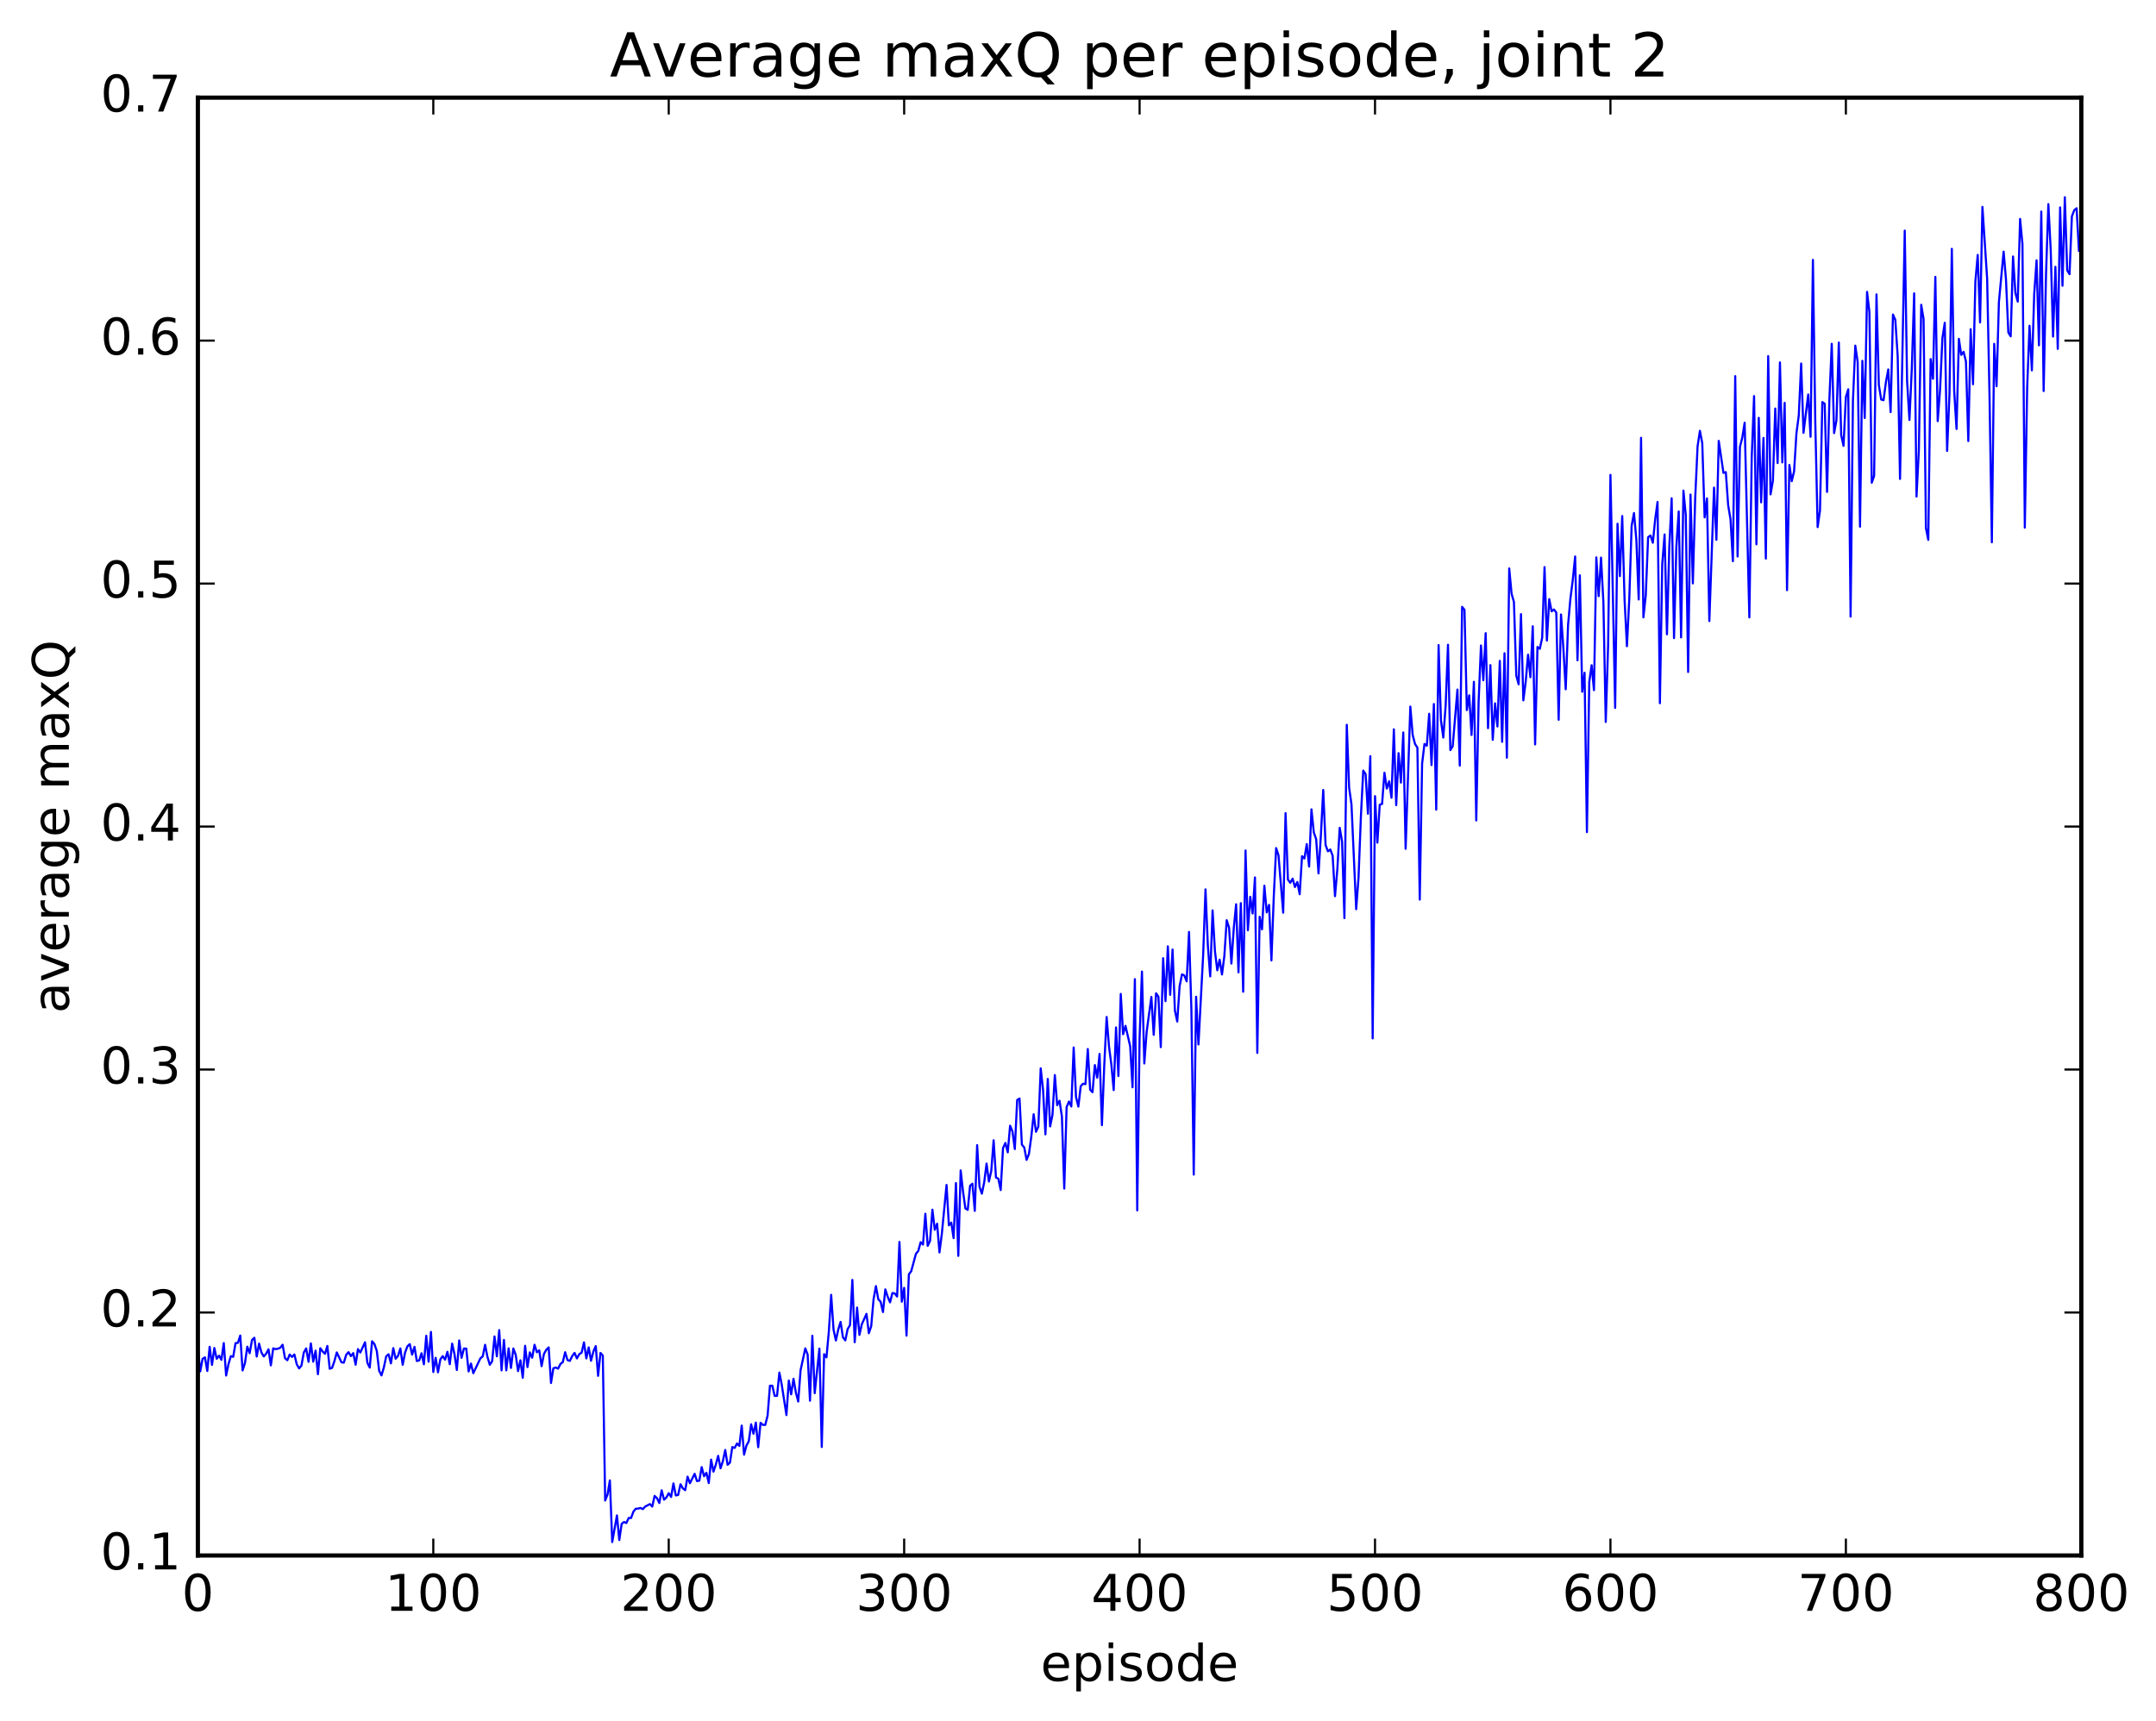 <?xml version="1.0" encoding="utf-8" standalone="no"?>
<!DOCTYPE svg PUBLIC "-//W3C//DTD SVG 1.1//EN"
  "http://www.w3.org/Graphics/SVG/1.1/DTD/svg11.dtd">
<!-- Created with matplotlib (http://matplotlib.org/) -->
<svg height="408pt" version="1.1" viewBox="0 0 511 408" width="511pt" xmlns="http://www.w3.org/2000/svg" xmlns:xlink="http://www.w3.org/1999/xlink">
 <defs>
  <style type="text/css">
*{stroke-linecap:butt;stroke-linejoin:round;stroke-miterlimit:100000;}
  </style>
 </defs>
 <g id="figure_1">
  <g id="patch_1">
   <path d="M 0 408.169 
L 511.95 408.169 
L 511.95 0 
L 0 0 
z
" style="fill:#ffffff;"/>
  </g>
  <g id="axes_1">
   <g id="patch_2">
    <path d="M 46.898 368.742 
L 493.298 368.742 
L 493.298 23.142 
L 46.898 23.142 
z
" style="fill:#ffffff;"/>
   </g>
   <g id="line2d_1">
    <path clip-path="url(#peb7ae900a6)" d="M 46.898 319.505 
L 47.456 325.111 
L 48.014 322.117 
L 48.572 321.776 
L 49.13 325.009 
L 49.688 319.27 
L 50.245 323.572 
L 50.803 319.558 
L 51.361 322.113 
L 51.919 321.372 
L 52.477 322.364 
L 53.035 318.385 
L 53.593 326.081 
L 54.151 323.391 
L 54.709 321.491 
L 55.267 321.649 
L 55.825 318.403 
L 56.383 318.342 
L 56.941 316.607 
L 57.499 324.876 
L 58.057 323.13 
L 58.615 319.245 
L 59.173 320.789 
L 59.731 317.644 
L 60.289 317.132 
L 60.847 321.58 
L 61.406 318.52 
L 61.964 320.623 
L 62.522 321.56 
L 63.08 320.903 
L 63.638 319.876 
L 64.195 323.682 
L 64.754 319.644 
L 65.311 319.819 
L 65.87 319.732 
L 66.427 319.497 
L 66.986 318.785 
L 67.543 321.959 
L 68.102 322.46 
L 68.659 321.103 
L 69.218 321.672 
L 69.775 321.093 
L 70.334 323.414 
L 70.891 324.4 
L 71.45 323.717 
L 72.007 320.625 
L 72.566 319.651 
L 73.124 322.835 
L 73.681 318.473 
L 74.24 322.799 
L 74.797 320.19 
L 75.356 325.774 
L 75.913 319.607 
L 76.472 320.39 
L 77.029 320.937 
L 77.588 319.069 
L 78.145 324.47 
L 78.704 324.276 
L 79.261 322.676 
L 79.82 320.609 
L 80.936 322.955 
L 81.493 323.03 
L 82.052 321.168 
L 82.609 320.548 
L 83.168 321.486 
L 83.725 320.768 
L 84.284 323.519 
L 84.841 319.82 
L 85.4 320.634 
L 86.516 318.2 
L 87.073 323.065 
L 87.632 324.204 
L 88.189 317.963 
L 88.748 318.638 
L 89.305 320.238 
L 89.864 324.962 
L 90.421 326.057 
L 90.98 324.163 
L 91.537 321.522 
L 92.096 321.041 
L 92.653 323.201 
L 93.212 319.594 
L 93.769 322.103 
L 94.328 321.442 
L 94.885 319.663 
L 95.444 323.54 
L 96.001 320.668 
L 96.559 319.164 
L 97.118 318.637 
L 97.675 321.134 
L 98.234 319.284 
L 98.791 322.639 
L 99.35 322.512 
L 99.907 320.8 
L 100.466 323.421 
L 101.023 316.66 
L 101.582 322.806 
L 102.139 315.744 
L 102.698 325.246 
L 103.255 321.887 
L 103.814 325.318 
L 104.371 322.232 
L 104.93 321.486 
L 105.487 322.323 
L 106.046 320.461 
L 106.603 323.405 
L 107.162 318.524 
L 107.719 321.019 
L 108.278 324.77 
L 108.835 317.762 
L 109.394 321.892 
L 109.951 319.68 
L 110.51 319.705 
L 111.067 325.117 
L 111.626 323.248 
L 112.183 325.533 
L 113.858 322.007 
L 114.415 321.538 
L 114.974 318.8 
L 115.531 321.661 
L 116.09 323.527 
L 116.647 322.696 
L 117.206 316.825 
L 117.763 321.534 
L 118.322 315.315 
L 118.879 324.864 
L 119.438 317.648 
L 119.996 324.856 
L 120.553 319.641 
L 121.112 324.284 
L 121.669 319.681 
L 122.228 321.162 
L 122.785 325.039 
L 123.344 322.469 
L 123.901 326.616 
L 124.46 319.03 
L 125.017 324.086 
L 125.576 320.596 
L 126.133 321.863 
L 126.692 318.792 
L 127.249 320.568 
L 127.808 320.111 
L 128.365 323.869 
L 128.923 320.968 
L 129.482 319.972 
L 130.04 319.412 
L 130.597 327.853 
L 131.155 324.364 
L 131.714 324.183 
L 132.272 324.456 
L 132.829 323.349 
L 133.387 322.914 
L 133.946 320.558 
L 134.504 322.421 
L 135.061 322.62 
L 135.619 321.479 
L 136.178 320.72 
L 136.736 322.023 
L 137.293 321.014 
L 137.851 320.673 
L 138.41 318.215 
L 138.968 322.024 
L 139.525 319.414 
L 140.083 322.581 
L 140.642 320.385 
L 141.2 319.106 
L 141.757 326.161 
L 142.315 320.734 
L 142.874 321.342 
L 143.431 355.713 
L 143.989 354.296 
L 144.548 350.944 
L 145.106 365.568 
L 146.221 359.246 
L 146.78 365.084 
L 147.338 361.256 
L 147.895 360.803 
L 148.453 361.051 
L 149.012 359.844 
L 149.57 359.865 
L 150.127 358.352 
L 150.685 357.659 
L 151.244 357.63 
L 151.802 357.472 
L 152.359 357.753 
L 152.917 357.154 
L 154.034 356.556 
L 154.591 357.15 
L 155.149 354.622 
L 155.708 355.143 
L 156.266 356.304 
L 156.823 353.287 
L 157.381 355.519 
L 157.94 355.005 
L 158.498 353.979 
L 159.055 354.877 
L 159.613 351.658 
L 160.172 354.501 
L 160.73 354.396 
L 161.287 351.855 
L 161.845 352.82 
L 162.404 353.267 
L 162.962 350.052 
L 163.519 351.616 
L 164.636 349.376 
L 165.194 351.108 
L 165.751 351.005 
L 166.31 347.795 
L 166.868 349.954 
L 167.425 349.133 
L 167.983 351.575 
L 168.542 346.019 
L 169.1 348.871 
L 169.657 347.206 
L 170.215 345.12 
L 170.774 348.081 
L 171.332 346.385 
L 171.889 343.728 
L 172.447 347.246 
L 173.006 346.736 
L 173.564 343.039 
L 174.121 343.259 
L 174.679 342.2 
L 175.238 342.777 
L 175.796 337.955 
L 176.353 344.842 
L 176.911 342.698 
L 177.47 341.673 
L 178.028 337.633 
L 178.585 339.882 
L 179.143 337.243 
L 179.702 343.083 
L 180.26 337.3 
L 180.817 337.792 
L 181.375 337.793 
L 181.934 335.547 
L 182.492 328.499 
L 183.049 328.506 
L 183.607 330.911 
L 184.166 330.898 
L 184.724 325.384 
L 185.281 328.254 
L 186.398 335.458 
L 186.956 327.27 
L 187.513 330.542 
L 188.071 326.856 
L 188.63 330.091 
L 189.188 332.251 
L 189.745 324.836 
L 190.862 319.65 
L 191.419 321.104 
L 191.977 332.055 
L 192.536 316.657 
L 193.094 330.269 
L 194.209 319.707 
L 194.768 343.024 
L 195.326 321.021 
L 195.883 321.78 
L 196.441 315.688 
L 197 306.957 
L 197.558 315.195 
L 198.115 317.776 
L 198.673 315.205 
L 199.232 313.369 
L 199.79 317.034 
L 200.347 317.751 
L 200.905 315.062 
L 201.464 314.14 
L 202.022 303.419 
L 202.579 318.188 
L 203.137 309.97 
L 203.696 316.457 
L 204.254 313.943 
L 205.369 311.464 
L 205.928 316.05 
L 206.486 314.409 
L 207.043 308.016 
L 207.601 304.889 
L 208.16 307.987 
L 208.718 308.589 
L 209.275 311.04 
L 209.833 305.661 
L 210.392 307.397 
L 210.95 308.74 
L 211.507 306.536 
L 212.065 306.617 
L 212.624 307.356 
L 213.181 294.417 
L 213.739 308.578 
L 214.298 305.307 
L 214.856 316.63 
L 215.413 302.09 
L 215.971 301.354 
L 217.088 297.223 
L 217.645 296.547 
L 218.203 294.479 
L 218.762 295.041 
L 219.32 287.735 
L 219.877 295.345 
L 220.435 294.15 
L 220.994 286.765 
L 221.552 291.531 
L 222.109 290.09 
L 222.667 296.902 
L 223.226 292.507 
L 224.341 280.903 
L 224.899 290.476 
L 225.458 289.842 
L 226.016 293.505 
L 226.573 280.457 
L 227.131 297.714 
L 227.69 277.455 
L 228.248 282.462 
L 228.805 286.455 
L 229.363 286.816 
L 229.922 281.096 
L 230.48 280.609 
L 231.037 287.051 
L 231.595 271.472 
L 232.154 281.32 
L 232.712 282.973 
L 233.269 280.267 
L 233.827 275.84 
L 234.386 280.092 
L 234.944 277.576 
L 235.501 270.313 
L 236.06 279.161 
L 236.618 279.395 
L 237.175 282.117 
L 237.733 272.143 
L 238.292 270.949 
L 238.85 273.169 
L 239.407 266.87 
L 239.965 268.21 
L 240.524 272.398 
L 241.082 260.782 
L 241.639 260.41 
L 242.197 271.349 
L 242.756 272.023 
L 243.314 274.964 
L 243.871 273.565 
L 244.429 269.489 
L 244.988 264.142 
L 245.546 268.303 
L 246.103 267.076 
L 246.661 253.266 
L 247.22 258.393 
L 247.778 268.908 
L 248.335 255.771 
L 248.893 267.027 
L 249.452 264.295 
L 250.01 254.858 
L 250.567 261.993 
L 251.125 260.953 
L 251.684 264.679 
L 252.242 281.767 
L 252.799 262.451 
L 253.357 261.132 
L 253.916 262.307 
L 254.474 248.312 
L 255.031 260.078 
L 255.589 262.336 
L 256.147 257.483 
L 256.705 256.908 
L 257.264 257.012 
L 257.822 248.68 
L 258.38 258.326 
L 258.938 258.923 
L 259.495 252.486 
L 260.053 255.463 
L 260.611 249.845 
L 261.17 266.732 
L 261.728 252.478 
L 262.286 241.087 
L 262.844 248.065 
L 263.401 252.302 
L 263.959 258.421 
L 264.517 243.554 
L 265.075 255.076 
L 265.634 235.618 
L 266.192 245.171 
L 266.75 243.181 
L 267.865 248.013 
L 268.423 257.754 
L 268.981 232.119 
L 269.539 286.939 
L 270.098 246.069 
L 270.656 230.323 
L 271.214 252.104 
L 271.772 244.611 
L 272.887 236.335 
L 273.445 245.319 
L 274.003 235.475 
L 274.562 236.263 
L 275.12 248.232 
L 275.678 227.146 
L 276.236 237.338 
L 276.793 224.334 
L 277.351 235.837 
L 277.909 225.091 
L 278.467 239.558 
L 279.026 242.167 
L 279.584 233.772 
L 280.142 230.99 
L 280.7 231.229 
L 281.257 232.636 
L 281.815 220.925 
L 282.373 239.271 
L 282.932 278.444 
L 283.49 236.289 
L 284.048 247.593 
L 285.163 226.404 
L 285.721 210.839 
L 286.279 224.221 
L 286.837 231.464 
L 287.396 215.825 
L 287.954 225.441 
L 288.512 230.013 
L 289.07 227.494 
L 289.627 231.009 
L 290.185 226.649 
L 290.743 218.142 
L 291.301 219.904 
L 291.86 228.423 
L 292.418 220.063 
L 292.976 214.359 
L 293.534 230.507 
L 294.091 214.106 
L 294.649 235.103 
L 295.207 201.62 
L 295.765 220.528 
L 296.324 212.594 
L 296.882 216.546 
L 297.44 208.002 
L 297.998 249.606 
L 298.555 217.324 
L 299.113 220.311 
L 299.671 209.968 
L 300.229 216.293 
L 300.788 214.509 
L 301.346 227.688 
L 301.904 212.433 
L 302.462 201.047 
L 303.019 202.758 
L 304.135 216.365 
L 304.693 192.762 
L 305.252 208.513 
L 305.81 209.276 
L 306.368 208.295 
L 306.925 210.277 
L 307.483 209.099 
L 308.041 211.993 
L 308.599 202.963 
L 309.158 203.522 
L 309.716 200.102 
L 310.274 205.434 
L 310.832 191.864 
L 311.389 197.342 
L 311.947 198.919 
L 312.505 207.051 
L 313.063 198.069 
L 313.622 187.272 
L 314.18 200.333 
L 314.738 201.813 
L 315.296 201.381 
L 315.853 202.848 
L 316.411 212.447 
L 316.969 206.057 
L 317.527 196.244 
L 318.086 199.479 
L 318.644 217.652 
L 319.202 171.821 
L 319.76 186.732 
L 320.317 190.658 
L 321.433 215.533 
L 321.991 208.022 
L 322.55 193.6 
L 323.108 182.677 
L 323.666 183.515 
L 324.224 192.907 
L 324.781 179.256 
L 325.339 246.16 
L 325.897 188.735 
L 326.455 199.767 
L 327.014 190.775 
L 327.572 190.571 
L 328.13 183.187 
L 328.688 186.933 
L 329.245 185.217 
L 329.803 189.115 
L 330.361 172.89 
L 330.92 190.872 
L 331.478 178.543 
L 332.036 185.526 
L 332.594 173.638 
L 333.151 201.215 
L 334.267 167.504 
L 334.825 174.248 
L 335.384 176.384 
L 335.942 177.221 
L 336.5 213.256 
L 337.058 181.045 
L 337.615 176.367 
L 338.173 176.782 
L 338.731 169.209 
L 339.289 181.364 
L 339.848 166.894 
L 340.406 191.937 
L 340.964 152.921 
L 341.522 170.756 
L 342.079 174.848 
L 342.637 167.288 
L 343.195 152.841 
L 343.753 177.817 
L 344.312 176.894 
L 345.428 163.467 
L 345.986 181.502 
L 346.543 143.863 
L 347.101 144.549 
L 347.659 168.335 
L 348.217 164.833 
L 348.776 174.231 
L 349.334 161.625 
L 349.892 194.49 
L 350.45 166.402 
L 351.007 153.02 
L 351.565 161.262 
L 352.123 150.099 
L 352.682 172.618 
L 353.24 157.673 
L 353.798 175.387 
L 354.356 166.739 
L 354.913 172.22 
L 355.471 156.673 
L 356.029 175.857 
L 356.587 154.853 
L 357.146 179.613 
L 357.704 134.753 
L 358.262 140.749 
L 358.82 142.7 
L 359.377 160.14 
L 359.935 162.217 
L 360.493 145.587 
L 361.051 166.029 
L 361.61 161.631 
L 362.168 155.194 
L 362.726 160.546 
L 363.284 148.461 
L 363.841 176.472 
L 364.399 153.361 
L 364.957 153.812 
L 365.515 151.179 
L 366.074 134.436 
L 366.632 151.858 
L 367.19 142.03 
L 367.748 144.924 
L 368.305 144.48 
L 368.863 145.217 
L 369.421 170.63 
L 369.979 145.661 
L 370.538 153.668 
L 371.096 163.398 
L 371.654 148.111 
L 372.212 141.884 
L 372.769 137.466 
L 373.327 131.918 
L 373.885 156.532 
L 374.443 136.384 
L 375.002 163.986 
L 375.56 159.483 
L 376.118 197.258 
L 376.675 161.659 
L 377.233 157.696 
L 377.791 163.608 
L 378.349 132.135 
L 378.908 141.327 
L 379.466 132.177 
L 380.024 142.746 
L 380.582 171.145 
L 381.139 153.153 
L 381.697 112.579 
L 382.813 167.818 
L 383.372 124.155 
L 383.93 136.576 
L 384.488 122.336 
L 385.046 142.223 
L 385.603 153.184 
L 386.161 141.962 
L 386.719 124.644 
L 387.277 121.62 
L 387.836 127.931 
L 388.394 142.108 
L 388.952 103.795 
L 389.51 146.345 
L 390.067 141.125 
L 390.625 127.353 
L 391.183 126.938 
L 391.741 128.661 
L 392.3 123.098 
L 392.858 119.007 
L 393.416 166.706 
L 393.974 133.711 
L 394.531 126.697 
L 395.089 150.369 
L 395.647 129.574 
L 396.205 118.133 
L 396.764 151.271 
L 397.322 129.504 
L 397.88 121.25 
L 398.438 151.099 
L 398.995 116.303 
L 399.553 122.125 
L 400.111 159.301 
L 400.67 117.243 
L 401.228 138.298 
L 401.786 118.058 
L 402.344 105.859 
L 402.901 102.13 
L 403.459 105.067 
L 404.017 122.65 
L 404.575 118.148 
L 405.134 147.231 
L 406.25 115.588 
L 406.808 127.962 
L 407.365 104.513 
L 408.481 112.102 
L 409.039 111.92 
L 409.598 119.791 
L 410.156 123.103 
L 410.714 133.039 
L 411.272 89.167 
L 411.829 131.923 
L 412.387 105.934 
L 412.945 103.741 
L 413.503 100.213 
L 414.62 146.361 
L 415.178 108.516 
L 415.736 93.9 
L 416.293 129.033 
L 416.851 99.051 
L 417.409 119.083 
L 417.967 103.821 
L 418.526 132.42 
L 419.084 84.421 
L 419.642 117.196 
L 420.2 113.959 
L 420.757 96.847 
L 421.315 109.768 
L 421.873 85.91 
L 422.432 109.615 
L 422.99 95.497 
L 423.548 139.904 
L 424.106 110.222 
L 424.663 114.072 
L 425.221 111.758 
L 425.779 102.732 
L 426.337 98.453 
L 426.896 86.177 
L 427.454 102.608 
L 428.57 93.519 
L 429.127 103.539 
L 429.685 61.604 
L 430.243 99.946 
L 430.801 124.957 
L 431.36 121.013 
L 431.918 95.311 
L 432.476 95.714 
L 433.034 116.608 
L 433.591 94.67 
L 434.149 81.498 
L 434.707 102.668 
L 435.265 99.633 
L 435.824 81.206 
L 436.382 103.125 
L 436.94 105.689 
L 437.498 94.132 
L 438.055 92.289 
L 438.613 146.168 
L 439.171 94.956 
L 439.729 81.937 
L 440.288 85.808 
L 440.846 124.851 
L 441.404 85.532 
L 441.962 99.091 
L 442.519 69.188 
L 443.077 74.006 
L 443.635 114.432 
L 444.193 112.81 
L 444.752 69.795 
L 445.31 91.265 
L 445.868 94.706 
L 446.425 94.875 
L 446.983 90.615 
L 447.541 87.58 
L 448.099 97.685 
L 448.658 74.567 
L 449.216 75.835 
L 449.774 84.403 
L 450.332 113.534 
L 451.447 54.669 
L 452.005 90.339 
L 452.563 99.561 
L 453.122 87.418 
L 453.68 69.537 
L 454.238 117.723 
L 454.796 106.623 
L 455.353 72.247 
L 455.911 75.613 
L 456.469 125.168 
L 457.027 127.983 
L 457.586 85.122 
L 458.144 89.785 
L 458.702 65.637 
L 459.26 99.824 
L 459.817 92.442 
L 460.375 80.178 
L 460.933 76.521 
L 461.491 106.901 
L 462.05 93.399 
L 462.608 58.99 
L 463.166 92.688 
L 463.724 101.691 
L 464.281 80.325 
L 464.839 84.132 
L 465.397 83.402 
L 465.955 85.671 
L 466.514 104.558 
L 467.072 78.039 
L 467.63 91.088 
L 468.188 66.752 
L 468.745 60.428 
L 469.303 76.436 
L 469.861 49.045 
L 470.978 66.066 
L 471.536 93.501 
L 472.094 128.555 
L 472.651 81.508 
L 473.209 91.563 
L 473.767 71.616 
L 474.884 59.654 
L 475.442 66.224 
L 476 78.818 
L 476.558 79.731 
L 477.115 60.803 
L 477.673 69.435 
L 478.231 71.504 
L 478.789 51.9 
L 479.348 57.889 
L 479.906 125.082 
L 480.464 91.969 
L 481.022 77.229 
L 481.579 87.806 
L 482.137 69.659 
L 482.695 61.709 
L 483.253 81.861 
L 483.812 50.15 
L 484.37 92.698 
L 484.928 65.244 
L 485.486 48.39 
L 486.043 59.151 
L 486.601 79.79 
L 487.159 63.247 
L 487.717 82.704 
L 488.276 49.162 
L 488.834 67.737 
L 489.392 46.759 
L 489.95 64.08 
L 490.507 64.99 
L 491.065 51.291 
L 491.623 49.841 
L 492.182 49.371 
L 492.74 59.46 
L 492.74 59.46 
" style="fill:none;stroke:#0000ff;stroke-linecap:square;stroke-width:0.5;"/>
   </g>
   <g id="patch_3">
    <path d="M 46.898 368.742 
L 46.898 23.142 
" style="fill:none;stroke:#000000;stroke-linecap:square;stroke-linejoin:miter;"/>
   </g>
   <g id="patch_4">
    <path d="M 493.298 368.742 
L 493.298 23.142 
" style="fill:none;stroke:#000000;stroke-linecap:square;stroke-linejoin:miter;"/>
   </g>
   <g id="patch_5">
    <path d="M 46.898 368.742 
L 493.298 368.742 
" style="fill:none;stroke:#000000;stroke-linecap:square;stroke-linejoin:miter;"/>
   </g>
   <g id="patch_6">
    <path d="M 46.898 23.142 
L 493.298 23.142 
" style="fill:none;stroke:#000000;stroke-linecap:square;stroke-linejoin:miter;"/>
   </g>
   <g id="matplotlib.axis_1">
    <g id="xtick_1">
     <g id="line2d_2">
      <defs>
       <path d="M 0 0 
L 0 -4 
" id="m588c7aabfa" style="stroke:#000000;stroke-width:0.5;"/>
      </defs>
      <g>
       <use style="stroke:#000000;stroke-width:0.5;" x="46.898" xlink:href="#m588c7aabfa" y="368.742"/>
      </g>
     </g>
     <g id="line2d_3">
      <defs>
       <path d="M 0 0 
L 0 4 
" id="m48c9c21e37" style="stroke:#000000;stroke-width:0.5;"/>
      </defs>
      <g>
       <use style="stroke:#000000;stroke-width:0.5;" x="46.898" xlink:href="#m48c9c21e37" y="23.142"/>
      </g>
     </g>
     <g id="text_1">
      <!-- 0 -->
      <defs>
       <path d="M 31.781 66.406 
Q 24.172 66.406 20.328 58.906 
Q 16.5 51.422 16.5 36.375 
Q 16.5 21.391 20.328 13.891 
Q 24.172 6.391 31.781 6.391 
Q 39.453 6.391 43.281 13.891 
Q 47.125 21.391 47.125 36.375 
Q 47.125 51.422 43.281 58.906 
Q 39.453 66.406 31.781 66.406 
M 31.781 74.219 
Q 44.047 74.219 50.516 64.516 
Q 56.984 54.828 56.984 36.375 
Q 56.984 17.969 50.516 8.266 
Q 44.047 -1.422 31.781 -1.422 
Q 19.531 -1.422 13.062 8.266 
Q 6.594 17.969 6.594 36.375 
Q 6.594 54.828 13.062 64.516 
Q 19.531 74.219 31.781 74.219 
" id="BitstreamVeraSans-Roman-30"/>
      </defs>
      <g transform="translate(43.08 381.86)scale(0.12 -0.12)">
       <use xlink:href="#BitstreamVeraSans-Roman-30"/>
      </g>
     </g>
    </g>
    <g id="xtick_2">
     <g id="line2d_4">
      <g>
       <use style="stroke:#000000;stroke-width:0.5;" x="102.698" xlink:href="#m588c7aabfa" y="368.742"/>
      </g>
     </g>
     <g id="line2d_5">
      <g>
       <use style="stroke:#000000;stroke-width:0.5;" x="102.698" xlink:href="#m48c9c21e37" y="23.142"/>
      </g>
     </g>
     <g id="text_2">
      <!-- 100 -->
      <defs>
       <path d="M 12.406 8.297 
L 28.516 8.297 
L 28.516 63.922 
L 10.984 60.406 
L 10.984 69.391 
L 28.422 72.906 
L 38.281 72.906 
L 38.281 8.297 
L 54.391 8.297 
L 54.391 0 
L 12.406 0 
z
" id="BitstreamVeraSans-Roman-31"/>
      </defs>
      <g transform="translate(91.245 381.86)scale(0.12 -0.12)">
       <use xlink:href="#BitstreamVeraSans-Roman-31"/>
       <use x="63.623" xlink:href="#BitstreamVeraSans-Roman-30"/>
       <use x="127.246" xlink:href="#BitstreamVeraSans-Roman-30"/>
      </g>
     </g>
    </g>
    <g id="xtick_3">
     <g id="line2d_6">
      <g>
       <use style="stroke:#000000;stroke-width:0.5;" x="158.498" xlink:href="#m588c7aabfa" y="368.742"/>
      </g>
     </g>
     <g id="line2d_7">
      <g>
       <use style="stroke:#000000;stroke-width:0.5;" x="158.498" xlink:href="#m48c9c21e37" y="23.142"/>
      </g>
     </g>
     <g id="text_3">
      <!-- 200 -->
      <defs>
       <path d="M 19.188 8.297 
L 53.609 8.297 
L 53.609 0 
L 7.328 0 
L 7.328 8.297 
Q 12.938 14.109 22.625 23.891 
Q 32.328 33.688 34.812 36.531 
Q 39.547 41.844 41.422 45.531 
Q 43.312 49.219 43.312 52.781 
Q 43.312 58.594 39.234 62.25 
Q 35.156 65.922 28.609 65.922 
Q 23.969 65.922 18.812 64.312 
Q 13.672 62.703 7.812 59.422 
L 7.812 69.391 
Q 13.766 71.781 18.938 73 
Q 24.125 74.219 28.422 74.219 
Q 39.75 74.219 46.484 68.547 
Q 53.219 62.891 53.219 53.422 
Q 53.219 48.922 51.531 44.891 
Q 49.859 40.875 45.406 35.406 
Q 44.188 33.984 37.641 27.219 
Q 31.109 20.453 19.188 8.297 
" id="BitstreamVeraSans-Roman-32"/>
      </defs>
      <g transform="translate(147.045 381.86)scale(0.12 -0.12)">
       <use xlink:href="#BitstreamVeraSans-Roman-32"/>
       <use x="63.623" xlink:href="#BitstreamVeraSans-Roman-30"/>
       <use x="127.246" xlink:href="#BitstreamVeraSans-Roman-30"/>
      </g>
     </g>
    </g>
    <g id="xtick_4">
     <g id="line2d_8">
      <g>
       <use style="stroke:#000000;stroke-width:0.5;" x="214.298" xlink:href="#m588c7aabfa" y="368.742"/>
      </g>
     </g>
     <g id="line2d_9">
      <g>
       <use style="stroke:#000000;stroke-width:0.5;" x="214.298" xlink:href="#m48c9c21e37" y="23.142"/>
      </g>
     </g>
     <g id="text_4">
      <!-- 300 -->
      <defs>
       <path d="M 40.578 39.312 
Q 47.656 37.797 51.625 33 
Q 55.609 28.219 55.609 21.188 
Q 55.609 10.406 48.188 4.484 
Q 40.766 -1.422 27.094 -1.422 
Q 22.516 -1.422 17.656 -0.516 
Q 12.797 0.391 7.625 2.203 
L 7.625 11.719 
Q 11.719 9.328 16.594 8.109 
Q 21.484 6.891 26.812 6.891 
Q 36.078 6.891 40.938 10.547 
Q 45.797 14.203 45.797 21.188 
Q 45.797 27.641 41.281 31.266 
Q 36.766 34.906 28.719 34.906 
L 20.219 34.906 
L 20.219 43.016 
L 29.109 43.016 
Q 36.375 43.016 40.234 45.922 
Q 44.094 48.828 44.094 54.297 
Q 44.094 59.906 40.109 62.906 
Q 36.141 65.922 28.719 65.922 
Q 24.656 65.922 20.016 65.031 
Q 15.375 64.156 9.812 62.312 
L 9.812 71.094 
Q 15.438 72.656 20.344 73.438 
Q 25.25 74.219 29.594 74.219 
Q 40.828 74.219 47.359 69.109 
Q 53.906 64.016 53.906 55.328 
Q 53.906 49.266 50.438 45.094 
Q 46.969 40.922 40.578 39.312 
" id="BitstreamVeraSans-Roman-33"/>
      </defs>
      <g transform="translate(202.845 381.86)scale(0.12 -0.12)">
       <use xlink:href="#BitstreamVeraSans-Roman-33"/>
       <use x="63.623" xlink:href="#BitstreamVeraSans-Roman-30"/>
       <use x="127.246" xlink:href="#BitstreamVeraSans-Roman-30"/>
      </g>
     </g>
    </g>
    <g id="xtick_5">
     <g id="line2d_10">
      <g>
       <use style="stroke:#000000;stroke-width:0.5;" x="270.098" xlink:href="#m588c7aabfa" y="368.742"/>
      </g>
     </g>
     <g id="line2d_11">
      <g>
       <use style="stroke:#000000;stroke-width:0.5;" x="270.098" xlink:href="#m48c9c21e37" y="23.142"/>
      </g>
     </g>
     <g id="text_5">
      <!-- 400 -->
      <defs>
       <path d="M 37.797 64.312 
L 12.891 25.391 
L 37.797 25.391 
z
M 35.203 72.906 
L 47.609 72.906 
L 47.609 25.391 
L 58.016 25.391 
L 58.016 17.188 
L 47.609 17.188 
L 47.609 0 
L 37.797 0 
L 37.797 17.188 
L 4.891 17.188 
L 4.891 26.703 
z
" id="BitstreamVeraSans-Roman-34"/>
      </defs>
      <g transform="translate(258.645 381.86)scale(0.12 -0.12)">
       <use xlink:href="#BitstreamVeraSans-Roman-34"/>
       <use x="63.623" xlink:href="#BitstreamVeraSans-Roman-30"/>
       <use x="127.246" xlink:href="#BitstreamVeraSans-Roman-30"/>
      </g>
     </g>
    </g>
    <g id="xtick_6">
     <g id="line2d_12">
      <g>
       <use style="stroke:#000000;stroke-width:0.5;" x="325.897" xlink:href="#m588c7aabfa" y="368.742"/>
      </g>
     </g>
     <g id="line2d_13">
      <g>
       <use style="stroke:#000000;stroke-width:0.5;" x="325.897" xlink:href="#m48c9c21e37" y="23.142"/>
      </g>
     </g>
     <g id="text_6">
      <!-- 500 -->
      <defs>
       <path d="M 10.797 72.906 
L 49.516 72.906 
L 49.516 64.594 
L 19.828 64.594 
L 19.828 46.734 
Q 21.969 47.469 24.109 47.828 
Q 26.266 48.188 28.422 48.188 
Q 40.625 48.188 47.75 41.5 
Q 54.891 34.812 54.891 23.391 
Q 54.891 11.625 47.562 5.094 
Q 40.234 -1.422 26.906 -1.422 
Q 22.312 -1.422 17.547 -0.641 
Q 12.797 0.141 7.719 1.703 
L 7.719 11.625 
Q 12.109 9.234 16.797 8.062 
Q 21.484 6.891 26.703 6.891 
Q 35.156 6.891 40.078 11.328 
Q 45.016 15.766 45.016 23.391 
Q 45.016 31 40.078 35.438 
Q 35.156 39.891 26.703 39.891 
Q 22.75 39.891 18.812 39.016 
Q 14.891 38.141 10.797 36.281 
z
" id="BitstreamVeraSans-Roman-35"/>
      </defs>
      <g transform="translate(314.445 381.86)scale(0.12 -0.12)">
       <use xlink:href="#BitstreamVeraSans-Roman-35"/>
       <use x="63.623" xlink:href="#BitstreamVeraSans-Roman-30"/>
       <use x="127.246" xlink:href="#BitstreamVeraSans-Roman-30"/>
      </g>
     </g>
    </g>
    <g id="xtick_7">
     <g id="line2d_14">
      <g>
       <use style="stroke:#000000;stroke-width:0.5;" x="381.697" xlink:href="#m588c7aabfa" y="368.742"/>
      </g>
     </g>
     <g id="line2d_15">
      <g>
       <use style="stroke:#000000;stroke-width:0.5;" x="381.697" xlink:href="#m48c9c21e37" y="23.142"/>
      </g>
     </g>
     <g id="text_7">
      <!-- 600 -->
      <defs>
       <path d="M 33.016 40.375 
Q 26.375 40.375 22.484 35.828 
Q 18.609 31.297 18.609 23.391 
Q 18.609 15.531 22.484 10.953 
Q 26.375 6.391 33.016 6.391 
Q 39.656 6.391 43.531 10.953 
Q 47.406 15.531 47.406 23.391 
Q 47.406 31.297 43.531 35.828 
Q 39.656 40.375 33.016 40.375 
M 52.594 71.297 
L 52.594 62.312 
Q 48.875 64.062 45.094 64.984 
Q 41.312 65.922 37.594 65.922 
Q 27.828 65.922 22.672 59.328 
Q 17.531 52.734 16.797 39.406 
Q 19.672 43.656 24.016 45.922 
Q 28.375 48.188 33.594 48.188 
Q 44.578 48.188 50.953 41.516 
Q 57.328 34.859 57.328 23.391 
Q 57.328 12.156 50.688 5.359 
Q 44.047 -1.422 33.016 -1.422 
Q 20.359 -1.422 13.672 8.266 
Q 6.984 17.969 6.984 36.375 
Q 6.984 53.656 15.188 63.938 
Q 23.391 74.219 37.203 74.219 
Q 40.922 74.219 44.703 73.484 
Q 48.484 72.75 52.594 71.297 
" id="BitstreamVeraSans-Roman-36"/>
      </defs>
      <g transform="translate(370.245 381.86)scale(0.12 -0.12)">
       <use xlink:href="#BitstreamVeraSans-Roman-36"/>
       <use x="63.623" xlink:href="#BitstreamVeraSans-Roman-30"/>
       <use x="127.246" xlink:href="#BitstreamVeraSans-Roman-30"/>
      </g>
     </g>
    </g>
    <g id="xtick_8">
     <g id="line2d_16">
      <g>
       <use style="stroke:#000000;stroke-width:0.5;" x="437.498" xlink:href="#m588c7aabfa" y="368.742"/>
      </g>
     </g>
     <g id="line2d_17">
      <g>
       <use style="stroke:#000000;stroke-width:0.5;" x="437.498" xlink:href="#m48c9c21e37" y="23.142"/>
      </g>
     </g>
     <g id="text_8">
      <!-- 700 -->
      <defs>
       <path d="M 8.203 72.906 
L 55.078 72.906 
L 55.078 68.703 
L 28.609 0 
L 18.312 0 
L 43.219 64.594 
L 8.203 64.594 
z
" id="BitstreamVeraSans-Roman-37"/>
      </defs>
      <g transform="translate(426.045 381.86)scale(0.12 -0.12)">
       <use xlink:href="#BitstreamVeraSans-Roman-37"/>
       <use x="63.623" xlink:href="#BitstreamVeraSans-Roman-30"/>
       <use x="127.246" xlink:href="#BitstreamVeraSans-Roman-30"/>
      </g>
     </g>
    </g>
    <g id="xtick_9">
     <g id="line2d_18">
      <g>
       <use style="stroke:#000000;stroke-width:0.5;" x="493.298" xlink:href="#m588c7aabfa" y="368.742"/>
      </g>
     </g>
     <g id="line2d_19">
      <g>
       <use style="stroke:#000000;stroke-width:0.5;" x="493.298" xlink:href="#m48c9c21e37" y="23.142"/>
      </g>
     </g>
     <g id="text_9">
      <!-- 800 -->
      <defs>
       <path d="M 31.781 34.625 
Q 24.75 34.625 20.719 30.859 
Q 16.703 27.094 16.703 20.516 
Q 16.703 13.922 20.719 10.156 
Q 24.75 6.391 31.781 6.391 
Q 38.812 6.391 42.859 10.172 
Q 46.922 13.969 46.922 20.516 
Q 46.922 27.094 42.891 30.859 
Q 38.875 34.625 31.781 34.625 
M 21.922 38.812 
Q 15.578 40.375 12.031 44.719 
Q 8.5 49.078 8.5 55.328 
Q 8.5 64.062 14.719 69.141 
Q 20.953 74.219 31.781 74.219 
Q 42.672 74.219 48.875 69.141 
Q 55.078 64.062 55.078 55.328 
Q 55.078 49.078 51.531 44.719 
Q 48 40.375 41.703 38.812 
Q 48.828 37.156 52.797 32.312 
Q 56.781 27.484 56.781 20.516 
Q 56.781 9.906 50.312 4.234 
Q 43.844 -1.422 31.781 -1.422 
Q 19.734 -1.422 13.25 4.234 
Q 6.781 9.906 6.781 20.516 
Q 6.781 27.484 10.781 32.312 
Q 14.797 37.156 21.922 38.812 
M 18.312 54.391 
Q 18.312 48.734 21.844 45.562 
Q 25.391 42.391 31.781 42.391 
Q 38.141 42.391 41.719 45.562 
Q 45.312 48.734 45.312 54.391 
Q 45.312 60.062 41.719 63.234 
Q 38.141 66.406 31.781 66.406 
Q 25.391 66.406 21.844 63.234 
Q 18.312 60.062 18.312 54.391 
" id="BitstreamVeraSans-Roman-38"/>
      </defs>
      <g transform="translate(481.845 381.86)scale(0.12 -0.12)">
       <use xlink:href="#BitstreamVeraSans-Roman-38"/>
       <use x="63.623" xlink:href="#BitstreamVeraSans-Roman-30"/>
       <use x="127.246" xlink:href="#BitstreamVeraSans-Roman-30"/>
      </g>
     </g>
    </g>
    <g id="text_10">
     <!-- episode -->
     <defs>
      <path d="M 56.203 29.594 
L 56.203 25.203 
L 14.891 25.203 
Q 15.484 15.922 20.484 11.062 
Q 25.484 6.203 34.422 6.203 
Q 39.594 6.203 44.453 7.469 
Q 49.312 8.734 54.109 11.281 
L 54.109 2.781 
Q 49.266 0.734 44.188 -0.344 
Q 39.109 -1.422 33.891 -1.422 
Q 20.797 -1.422 13.156 6.188 
Q 5.516 13.812 5.516 26.812 
Q 5.516 40.234 12.766 48.109 
Q 20.016 56 32.328 56 
Q 43.359 56 49.781 48.891 
Q 56.203 41.797 56.203 29.594 
M 47.219 32.234 
Q 47.125 39.594 43.094 43.984 
Q 39.062 48.391 32.422 48.391 
Q 24.906 48.391 20.391 44.141 
Q 15.875 39.891 15.188 32.172 
z
" id="BitstreamVeraSans-Roman-65"/>
      <path d="M 18.109 8.203 
L 18.109 -20.797 
L 9.078 -20.797 
L 9.078 54.688 
L 18.109 54.688 
L 18.109 46.391 
Q 20.953 51.266 25.266 53.625 
Q 29.594 56 35.594 56 
Q 45.562 56 51.781 48.094 
Q 58.016 40.188 58.016 27.297 
Q 58.016 14.406 51.781 6.484 
Q 45.562 -1.422 35.594 -1.422 
Q 29.594 -1.422 25.266 0.953 
Q 20.953 3.328 18.109 8.203 
M 48.688 27.297 
Q 48.688 37.203 44.609 42.844 
Q 40.531 48.484 33.406 48.484 
Q 26.266 48.484 22.188 42.844 
Q 18.109 37.203 18.109 27.297 
Q 18.109 17.391 22.188 11.75 
Q 26.266 6.109 33.406 6.109 
Q 40.531 6.109 44.609 11.75 
Q 48.688 17.391 48.688 27.297 
" id="BitstreamVeraSans-Roman-70"/>
      <path d="M 45.406 46.391 
L 45.406 75.984 
L 54.391 75.984 
L 54.391 0 
L 45.406 0 
L 45.406 8.203 
Q 42.578 3.328 38.25 0.953 
Q 33.938 -1.422 27.875 -1.422 
Q 17.969 -1.422 11.734 6.484 
Q 5.516 14.406 5.516 27.297 
Q 5.516 40.188 11.734 48.094 
Q 17.969 56 27.875 56 
Q 33.938 56 38.25 53.625 
Q 42.578 51.266 45.406 46.391 
M 14.797 27.297 
Q 14.797 17.391 18.875 11.75 
Q 22.953 6.109 30.078 6.109 
Q 37.203 6.109 41.297 11.75 
Q 45.406 17.391 45.406 27.297 
Q 45.406 37.203 41.297 42.844 
Q 37.203 48.484 30.078 48.484 
Q 22.953 48.484 18.875 42.844 
Q 14.797 37.203 14.797 27.297 
" id="BitstreamVeraSans-Roman-64"/>
      <path d="M 9.422 54.688 
L 18.406 54.688 
L 18.406 0 
L 9.422 0 
z
M 9.422 75.984 
L 18.406 75.984 
L 18.406 64.594 
L 9.422 64.594 
z
" id="BitstreamVeraSans-Roman-69"/>
      <path d="M 30.609 48.391 
Q 23.391 48.391 19.188 42.75 
Q 14.984 37.109 14.984 27.297 
Q 14.984 17.484 19.156 11.844 
Q 23.344 6.203 30.609 6.203 
Q 37.797 6.203 41.984 11.859 
Q 46.188 17.531 46.188 27.297 
Q 46.188 37.016 41.984 42.703 
Q 37.797 48.391 30.609 48.391 
M 30.609 56 
Q 42.328 56 49.016 48.375 
Q 55.719 40.766 55.719 27.297 
Q 55.719 13.875 49.016 6.219 
Q 42.328 -1.422 30.609 -1.422 
Q 18.844 -1.422 12.172 6.219 
Q 5.516 13.875 5.516 27.297 
Q 5.516 40.766 12.172 48.375 
Q 18.844 56 30.609 56 
" id="BitstreamVeraSans-Roman-6f"/>
      <path d="M 44.281 53.078 
L 44.281 44.578 
Q 40.484 46.531 36.375 47.5 
Q 32.281 48.484 27.875 48.484 
Q 21.188 48.484 17.844 46.438 
Q 14.5 44.391 14.5 40.281 
Q 14.5 37.156 16.891 35.375 
Q 19.281 33.594 26.516 31.984 
L 29.594 31.297 
Q 39.156 29.25 43.188 25.516 
Q 47.219 21.781 47.219 15.094 
Q 47.219 7.469 41.188 3.016 
Q 35.156 -1.422 24.609 -1.422 
Q 20.219 -1.422 15.453 -0.562 
Q 10.688 0.297 5.422 2 
L 5.422 11.281 
Q 10.406 8.688 15.234 7.391 
Q 20.062 6.109 24.812 6.109 
Q 31.156 6.109 34.562 8.281 
Q 37.984 10.453 37.984 14.406 
Q 37.984 18.062 35.516 20.016 
Q 33.062 21.969 24.703 23.781 
L 21.578 24.516 
Q 13.234 26.266 9.516 29.906 
Q 5.812 33.547 5.812 39.891 
Q 5.812 47.609 11.281 51.797 
Q 16.75 56 26.812 56 
Q 31.781 56 36.172 55.266 
Q 40.578 54.547 44.281 53.078 
" id="BitstreamVeraSans-Roman-73"/>
     </defs>
     <g transform="translate(246.632 398.474)scale(0.12 -0.12)">
      <use xlink:href="#BitstreamVeraSans-Roman-65"/>
      <use x="61.523" xlink:href="#BitstreamVeraSans-Roman-70"/>
      <use x="125.0" xlink:href="#BitstreamVeraSans-Roman-69"/>
      <use x="152.783" xlink:href="#BitstreamVeraSans-Roman-73"/>
      <use x="204.883" xlink:href="#BitstreamVeraSans-Roman-6f"/>
      <use x="266.064" xlink:href="#BitstreamVeraSans-Roman-64"/>
      <use x="329.541" xlink:href="#BitstreamVeraSans-Roman-65"/>
     </g>
    </g>
   </g>
   <g id="matplotlib.axis_2">
    <g id="ytick_1">
     <g id="line2d_20">
      <defs>
       <path d="M 0 0 
L 4 0 
" id="m51953c6232" style="stroke:#000000;stroke-width:0.5;"/>
      </defs>
      <g>
       <use style="stroke:#000000;stroke-width:0.5;" x="46.898" xlink:href="#m51953c6232" y="368.742"/>
      </g>
     </g>
     <g id="line2d_21">
      <defs>
       <path d="M 0 0 
L -4 0 
" id="m807ce7dcfa" style="stroke:#000000;stroke-width:0.5;"/>
      </defs>
      <g>
       <use style="stroke:#000000;stroke-width:0.5;" x="493.298" xlink:href="#m807ce7dcfa" y="368.742"/>
      </g>
     </g>
     <g id="text_11">
      <!-- 0.1 -->
      <defs>
       <path d="M 10.688 12.406 
L 21 12.406 
L 21 0 
L 10.688 0 
z
" id="BitstreamVeraSans-Roman-2e"/>
      </defs>
      <g transform="translate(23.814 372.053)scale(0.12 -0.12)">
       <use xlink:href="#BitstreamVeraSans-Roman-30"/>
       <use x="63.623" xlink:href="#BitstreamVeraSans-Roman-2e"/>
       <use x="95.41" xlink:href="#BitstreamVeraSans-Roman-31"/>
      </g>
     </g>
    </g>
    <g id="ytick_2">
     <g id="line2d_22">
      <g>
       <use style="stroke:#000000;stroke-width:0.5;" x="46.898" xlink:href="#m51953c6232" y="311.142"/>
      </g>
     </g>
     <g id="line2d_23">
      <g>
       <use style="stroke:#000000;stroke-width:0.5;" x="493.298" xlink:href="#m807ce7dcfa" y="311.142"/>
      </g>
     </g>
     <g id="text_12">
      <!-- 0.2 -->
      <g transform="translate(23.814 314.453)scale(0.12 -0.12)">
       <use xlink:href="#BitstreamVeraSans-Roman-30"/>
       <use x="63.623" xlink:href="#BitstreamVeraSans-Roman-2e"/>
       <use x="95.41" xlink:href="#BitstreamVeraSans-Roman-32"/>
      </g>
     </g>
    </g>
    <g id="ytick_3">
     <g id="line2d_24">
      <g>
       <use style="stroke:#000000;stroke-width:0.5;" x="46.898" xlink:href="#m51953c6232" y="253.542"/>
      </g>
     </g>
     <g id="line2d_25">
      <g>
       <use style="stroke:#000000;stroke-width:0.5;" x="493.298" xlink:href="#m807ce7dcfa" y="253.542"/>
      </g>
     </g>
     <g id="text_13">
      <!-- 0.3 -->
      <g transform="translate(23.814 256.853)scale(0.12 -0.12)">
       <use xlink:href="#BitstreamVeraSans-Roman-30"/>
       <use x="63.623" xlink:href="#BitstreamVeraSans-Roman-2e"/>
       <use x="95.41" xlink:href="#BitstreamVeraSans-Roman-33"/>
      </g>
     </g>
    </g>
    <g id="ytick_4">
     <g id="line2d_26">
      <g>
       <use style="stroke:#000000;stroke-width:0.5;" x="46.898" xlink:href="#m51953c6232" y="195.942"/>
      </g>
     </g>
     <g id="line2d_27">
      <g>
       <use style="stroke:#000000;stroke-width:0.5;" x="493.298" xlink:href="#m807ce7dcfa" y="195.942"/>
      </g>
     </g>
     <g id="text_14">
      <!-- 0.4 -->
      <g transform="translate(23.814 199.253)scale(0.12 -0.12)">
       <use xlink:href="#BitstreamVeraSans-Roman-30"/>
       <use x="63.623" xlink:href="#BitstreamVeraSans-Roman-2e"/>
       <use x="95.41" xlink:href="#BitstreamVeraSans-Roman-34"/>
      </g>
     </g>
    </g>
    <g id="ytick_5">
     <g id="line2d_28">
      <g>
       <use style="stroke:#000000;stroke-width:0.5;" x="46.898" xlink:href="#m51953c6232" y="138.342"/>
      </g>
     </g>
     <g id="line2d_29">
      <g>
       <use style="stroke:#000000;stroke-width:0.5;" x="493.298" xlink:href="#m807ce7dcfa" y="138.342"/>
      </g>
     </g>
     <g id="text_15">
      <!-- 0.5 -->
      <g transform="translate(23.814 141.653)scale(0.12 -0.12)">
       <use xlink:href="#BitstreamVeraSans-Roman-30"/>
       <use x="63.623" xlink:href="#BitstreamVeraSans-Roman-2e"/>
       <use x="95.41" xlink:href="#BitstreamVeraSans-Roman-35"/>
      </g>
     </g>
    </g>
    <g id="ytick_6">
     <g id="line2d_30">
      <g>
       <use style="stroke:#000000;stroke-width:0.5;" x="46.898" xlink:href="#m51953c6232" y="80.742"/>
      </g>
     </g>
     <g id="line2d_31">
      <g>
       <use style="stroke:#000000;stroke-width:0.5;" x="493.298" xlink:href="#m807ce7dcfa" y="80.742"/>
      </g>
     </g>
     <g id="text_16">
      <!-- 0.6 -->
      <g transform="translate(23.814 84.053)scale(0.12 -0.12)">
       <use xlink:href="#BitstreamVeraSans-Roman-30"/>
       <use x="63.623" xlink:href="#BitstreamVeraSans-Roman-2e"/>
       <use x="95.41" xlink:href="#BitstreamVeraSans-Roman-36"/>
      </g>
     </g>
    </g>
    <g id="ytick_7">
     <g id="line2d_32">
      <g>
       <use style="stroke:#000000;stroke-width:0.5;" x="46.898" xlink:href="#m51953c6232" y="23.142"/>
      </g>
     </g>
     <g id="line2d_33">
      <g>
       <use style="stroke:#000000;stroke-width:0.5;" x="493.298" xlink:href="#m807ce7dcfa" y="23.142"/>
      </g>
     </g>
     <g id="text_17">
      <!-- 0.7 -->
      <g transform="translate(23.814 26.453)scale(0.12 -0.12)">
       <use xlink:href="#BitstreamVeraSans-Roman-30"/>
       <use x="63.623" xlink:href="#BitstreamVeraSans-Roman-2e"/>
       <use x="95.41" xlink:href="#BitstreamVeraSans-Roman-37"/>
      </g>
     </g>
    </g>
    <g id="text_18">
     <!-- average maxQ -->
     <defs>
      <path d="M 41.109 46.297 
Q 39.594 47.172 37.812 47.578 
Q 36.031 48 33.891 48 
Q 26.266 48 22.188 43.047 
Q 18.109 38.094 18.109 28.812 
L 18.109 0 
L 9.078 0 
L 9.078 54.688 
L 18.109 54.688 
L 18.109 46.188 
Q 20.953 51.172 25.484 53.578 
Q 30.031 56 36.531 56 
Q 37.453 56 38.578 55.875 
Q 39.703 55.766 41.062 55.516 
z
" id="BitstreamVeraSans-Roman-72"/>
      <path d="M 54.891 54.688 
L 35.109 28.078 
L 55.906 0 
L 45.312 0 
L 29.391 21.484 
L 13.484 0 
L 2.875 0 
L 24.125 28.609 
L 4.688 54.688 
L 15.281 54.688 
L 29.781 35.203 
L 44.281 54.688 
z
" id="BitstreamVeraSans-Roman-78"/>
      <path d="M 39.406 66.219 
Q 28.656 66.219 22.328 58.203 
Q 16.016 50.203 16.016 36.375 
Q 16.016 22.609 22.328 14.594 
Q 28.656 6.594 39.406 6.594 
Q 50.141 6.594 56.422 14.594 
Q 62.703 22.609 62.703 36.375 
Q 62.703 50.203 56.422 58.203 
Q 50.141 66.219 39.406 66.219 
M 53.219 1.312 
L 66.219 -12.891 
L 54.297 -12.891 
L 43.5 -1.219 
Q 41.891 -1.312 41.031 -1.359 
Q 40.188 -1.422 39.406 -1.422 
Q 24.031 -1.422 14.812 8.859 
Q 5.609 19.141 5.609 36.375 
Q 5.609 53.656 14.812 63.938 
Q 24.031 74.219 39.406 74.219 
Q 54.734 74.219 63.906 63.938 
Q 73.094 53.656 73.094 36.375 
Q 73.094 23.688 67.984 14.641 
Q 62.891 5.609 53.219 1.312 
" id="BitstreamVeraSans-Roman-51"/>
      <path id="BitstreamVeraSans-Roman-20"/>
      <path d="M 2.984 54.688 
L 12.5 54.688 
L 29.594 8.797 
L 46.688 54.688 
L 56.203 54.688 
L 35.688 0 
L 23.484 0 
z
" id="BitstreamVeraSans-Roman-76"/>
      <path d="M 34.281 27.484 
Q 23.391 27.484 19.188 25 
Q 14.984 22.516 14.984 16.5 
Q 14.984 11.719 18.141 8.906 
Q 21.297 6.109 26.703 6.109 
Q 34.188 6.109 38.703 11.406 
Q 43.219 16.703 43.219 25.484 
L 43.219 27.484 
z
M 52.203 31.203 
L 52.203 0 
L 43.219 0 
L 43.219 8.297 
Q 40.141 3.328 35.547 0.953 
Q 30.953 -1.422 24.312 -1.422 
Q 15.922 -1.422 10.953 3.297 
Q 6 8.016 6 15.922 
Q 6 25.141 12.172 29.828 
Q 18.359 34.516 30.609 34.516 
L 43.219 34.516 
L 43.219 35.406 
Q 43.219 41.609 39.141 45 
Q 35.062 48.391 27.688 48.391 
Q 23 48.391 18.547 47.266 
Q 14.109 46.141 10.016 43.891 
L 10.016 52.203 
Q 14.938 54.109 19.578 55.047 
Q 24.219 56 28.609 56 
Q 40.484 56 46.344 49.844 
Q 52.203 43.703 52.203 31.203 
" id="BitstreamVeraSans-Roman-61"/>
      <path d="M 45.406 27.984 
Q 45.406 37.75 41.375 43.109 
Q 37.359 48.484 30.078 48.484 
Q 22.859 48.484 18.828 43.109 
Q 14.797 37.75 14.797 27.984 
Q 14.797 18.266 18.828 12.891 
Q 22.859 7.516 30.078 7.516 
Q 37.359 7.516 41.375 12.891 
Q 45.406 18.266 45.406 27.984 
M 54.391 6.781 
Q 54.391 -7.172 48.188 -13.984 
Q 42 -20.797 29.203 -20.797 
Q 24.469 -20.797 20.266 -20.094 
Q 16.062 -19.391 12.109 -17.922 
L 12.109 -9.188 
Q 16.062 -11.328 19.922 -12.344 
Q 23.781 -13.375 27.781 -13.375 
Q 36.625 -13.375 41.016 -8.766 
Q 45.406 -4.156 45.406 5.172 
L 45.406 9.625 
Q 42.625 4.781 38.281 2.391 
Q 33.938 0 27.875 0 
Q 17.828 0 11.672 7.656 
Q 5.516 15.328 5.516 27.984 
Q 5.516 40.672 11.672 48.328 
Q 17.828 56 27.875 56 
Q 33.938 56 38.281 53.609 
Q 42.625 51.219 45.406 46.391 
L 45.406 54.688 
L 54.391 54.688 
z
" id="BitstreamVeraSans-Roman-67"/>
      <path d="M 52 44.188 
Q 55.375 50.25 60.062 53.125 
Q 64.75 56 71.094 56 
Q 79.641 56 84.281 50.016 
Q 88.922 44.047 88.922 33.016 
L 88.922 0 
L 79.891 0 
L 79.891 32.719 
Q 79.891 40.578 77.094 44.375 
Q 74.312 48.188 68.609 48.188 
Q 61.625 48.188 57.562 43.547 
Q 53.516 38.922 53.516 30.906 
L 53.516 0 
L 44.484 0 
L 44.484 32.719 
Q 44.484 40.625 41.703 44.406 
Q 38.922 48.188 33.109 48.188 
Q 26.219 48.188 22.156 43.531 
Q 18.109 38.875 18.109 30.906 
L 18.109 0 
L 9.078 0 
L 9.078 54.688 
L 18.109 54.688 
L 18.109 46.188 
Q 21.188 51.219 25.484 53.609 
Q 29.781 56 35.688 56 
Q 41.656 56 45.828 52.969 
Q 50 49.953 52 44.188 
" id="BitstreamVeraSans-Roman-6d"/>
     </defs>
     <g transform="translate(16.318 240.209)rotate(-90.0)scale(0.12 -0.12)">
      <use xlink:href="#BitstreamVeraSans-Roman-61"/>
      <use x="61.279" xlink:href="#BitstreamVeraSans-Roman-76"/>
      <use x="120.459" xlink:href="#BitstreamVeraSans-Roman-65"/>
      <use x="181.982" xlink:href="#BitstreamVeraSans-Roman-72"/>
      <use x="223.096" xlink:href="#BitstreamVeraSans-Roman-61"/>
      <use x="284.375" xlink:href="#BitstreamVeraSans-Roman-67"/>
      <use x="347.852" xlink:href="#BitstreamVeraSans-Roman-65"/>
      <use x="409.375" xlink:href="#BitstreamVeraSans-Roman-20"/>
      <use x="441.162" xlink:href="#BitstreamVeraSans-Roman-6d"/>
      <use x="538.574" xlink:href="#BitstreamVeraSans-Roman-61"/>
      <use x="599.854" xlink:href="#BitstreamVeraSans-Roman-78"/>
      <use x="659.033" xlink:href="#BitstreamVeraSans-Roman-51"/>
     </g>
    </g>
   </g>
   <g id="text_19">
    <!-- Average maxQ per episode, joint 2 -->
    <defs>
     <path d="M 34.188 63.188 
L 20.797 26.906 
L 47.609 26.906 
z
M 28.609 72.906 
L 39.797 72.906 
L 67.578 0 
L 57.328 0 
L 50.688 18.703 
L 17.828 18.703 
L 11.188 0 
L 0.781 0 
z
" id="BitstreamVeraSans-Roman-41"/>
     <path d="M 18.312 70.219 
L 18.312 54.688 
L 36.812 54.688 
L 36.812 47.703 
L 18.312 47.703 
L 18.312 18.016 
Q 18.312 11.328 20.141 9.422 
Q 21.969 7.516 27.594 7.516 
L 36.812 7.516 
L 36.812 0 
L 27.594 0 
Q 17.188 0 13.234 3.875 
Q 9.281 7.766 9.281 18.016 
L 9.281 47.703 
L 2.688 47.703 
L 2.688 54.688 
L 9.281 54.688 
L 9.281 70.219 
z
" id="BitstreamVeraSans-Roman-74"/>
     <path d="M 11.719 12.406 
L 22.016 12.406 
L 22.016 4 
L 14.016 -11.625 
L 7.719 -11.625 
L 11.719 4 
z
" id="BitstreamVeraSans-Roman-2c"/>
     <path d="M 54.891 33.016 
L 54.891 0 
L 45.906 0 
L 45.906 32.719 
Q 45.906 40.484 42.875 44.328 
Q 39.844 48.188 33.797 48.188 
Q 26.516 48.188 22.312 43.547 
Q 18.109 38.922 18.109 30.906 
L 18.109 0 
L 9.078 0 
L 9.078 54.688 
L 18.109 54.688 
L 18.109 46.188 
Q 21.344 51.125 25.703 53.562 
Q 30.078 56 35.797 56 
Q 45.219 56 50.047 50.172 
Q 54.891 44.344 54.891 33.016 
" id="BitstreamVeraSans-Roman-6e"/>
     <path d="M 9.422 54.688 
L 18.406 54.688 
L 18.406 -0.984 
Q 18.406 -11.422 14.422 -16.109 
Q 10.453 -20.797 1.609 -20.797 
L -1.812 -20.797 
L -1.812 -13.188 
L 0.594 -13.188 
Q 5.719 -13.188 7.562 -10.812 
Q 9.422 -8.453 9.422 -0.984 
z
M 9.422 75.984 
L 18.406 75.984 
L 18.406 64.594 
L 9.422 64.594 
z
" id="BitstreamVeraSans-Roman-6a"/>
    </defs>
    <g transform="translate(144.536 18.142)scale(0.144 -0.144)">
     <use xlink:href="#BitstreamVeraSans-Roman-41"/>
     <use x="68.33" xlink:href="#BitstreamVeraSans-Roman-76"/>
     <use x="127.51" xlink:href="#BitstreamVeraSans-Roman-65"/>
     <use x="189.033" xlink:href="#BitstreamVeraSans-Roman-72"/>
     <use x="230.146" xlink:href="#BitstreamVeraSans-Roman-61"/>
     <use x="291.426" xlink:href="#BitstreamVeraSans-Roman-67"/>
     <use x="354.902" xlink:href="#BitstreamVeraSans-Roman-65"/>
     <use x="416.426" xlink:href="#BitstreamVeraSans-Roman-20"/>
     <use x="448.213" xlink:href="#BitstreamVeraSans-Roman-6d"/>
     <use x="545.625" xlink:href="#BitstreamVeraSans-Roman-61"/>
     <use x="606.904" xlink:href="#BitstreamVeraSans-Roman-78"/>
     <use x="666.084" xlink:href="#BitstreamVeraSans-Roman-51"/>
     <use x="744.795" xlink:href="#BitstreamVeraSans-Roman-20"/>
     <use x="776.582" xlink:href="#BitstreamVeraSans-Roman-70"/>
     <use x="840.059" xlink:href="#BitstreamVeraSans-Roman-65"/>
     <use x="901.582" xlink:href="#BitstreamVeraSans-Roman-72"/>
     <use x="942.695" xlink:href="#BitstreamVeraSans-Roman-20"/>
     <use x="974.482" xlink:href="#BitstreamVeraSans-Roman-65"/>
     <use x="1036.006" xlink:href="#BitstreamVeraSans-Roman-70"/>
     <use x="1099.482" xlink:href="#BitstreamVeraSans-Roman-69"/>
     <use x="1127.266" xlink:href="#BitstreamVeraSans-Roman-73"/>
     <use x="1179.365" xlink:href="#BitstreamVeraSans-Roman-6f"/>
     <use x="1240.547" xlink:href="#BitstreamVeraSans-Roman-64"/>
     <use x="1304.023" xlink:href="#BitstreamVeraSans-Roman-65"/>
     <use x="1365.547" xlink:href="#BitstreamVeraSans-Roman-2c"/>
     <use x="1397.334" xlink:href="#BitstreamVeraSans-Roman-20"/>
     <use x="1429.121" xlink:href="#BitstreamVeraSans-Roman-6a"/>
     <use x="1456.904" xlink:href="#BitstreamVeraSans-Roman-6f"/>
     <use x="1518.086" xlink:href="#BitstreamVeraSans-Roman-69"/>
     <use x="1545.869" xlink:href="#BitstreamVeraSans-Roman-6e"/>
     <use x="1609.248" xlink:href="#BitstreamVeraSans-Roman-74"/>
     <use x="1648.457" xlink:href="#BitstreamVeraSans-Roman-20"/>
     <use x="1680.244" xlink:href="#BitstreamVeraSans-Roman-32"/>
    </g>
   </g>
  </g>
 </g>
 <defs>
  <clipPath id="peb7ae900a6">
   <rect height="345.6" width="446.4" x="46.898" y="23.142"/>
  </clipPath>
 </defs>
</svg>
